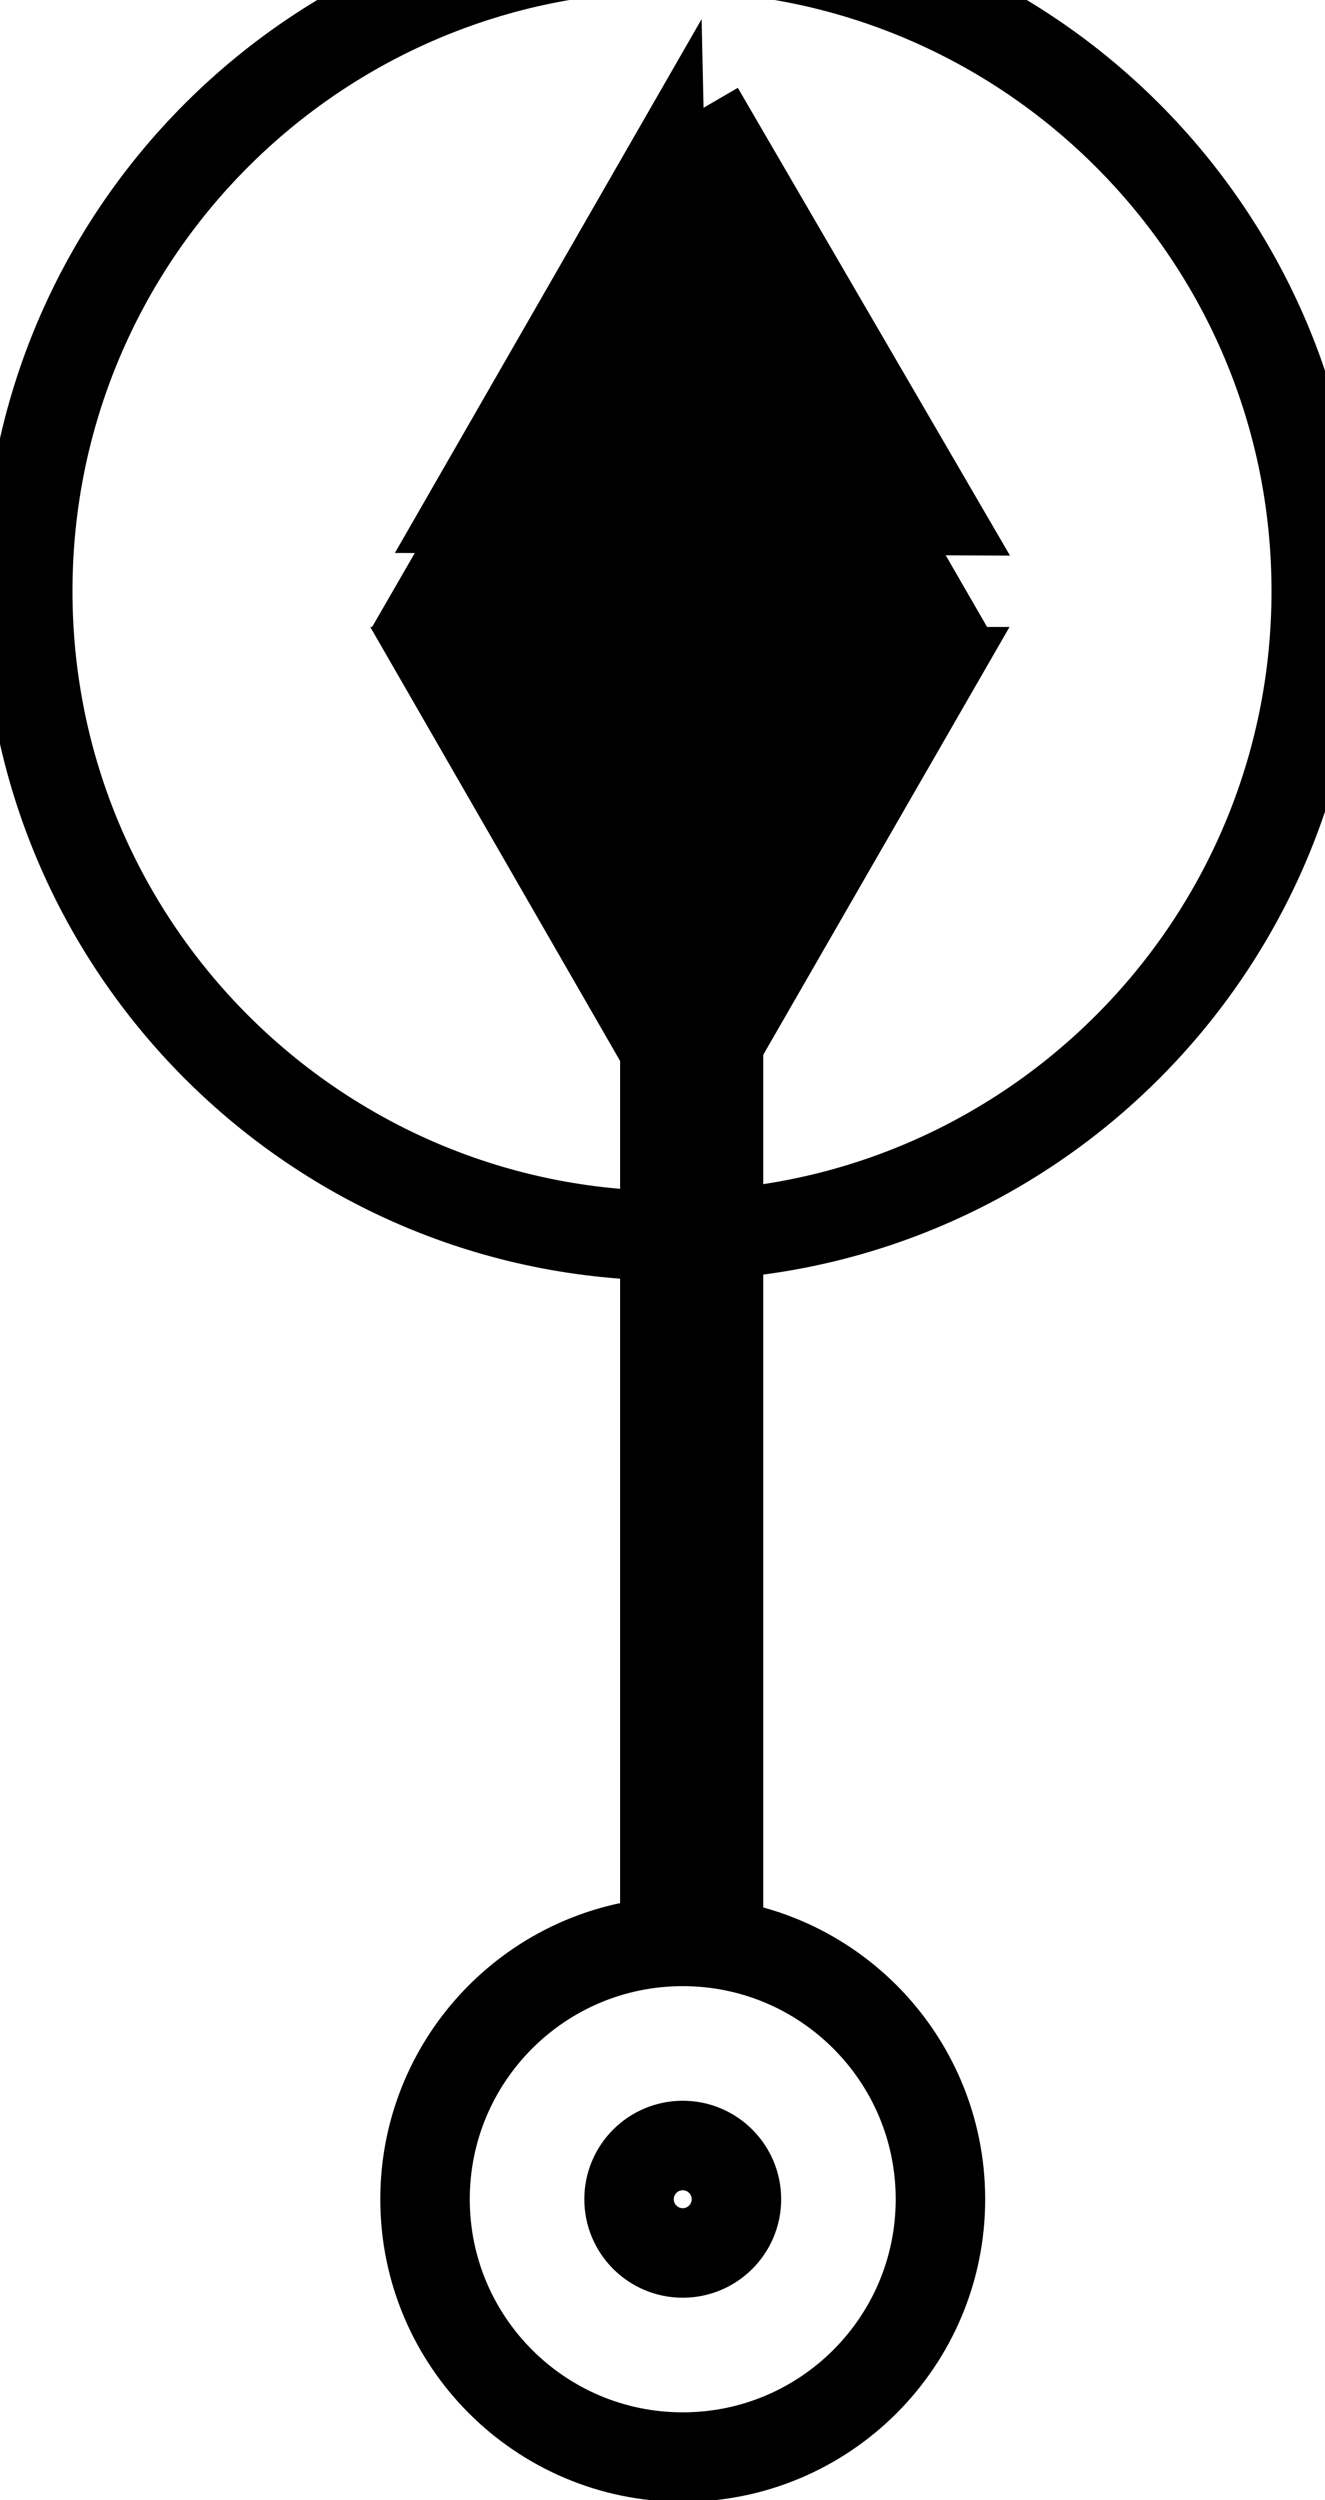 <svg xmlns="http://www.w3.org/2000/svg" xml:space="preserve" width="481.25" height="907.5"><path d="m-600 107 6.495 11.25 6.495 11.25h-25.98l6.495-11.25z" style="fill:#000;fill-opacity:1;stroke:#000;stroke-width:4;stroke-miterlimit:4;stroke-opacity:1;stroke-dasharray:none" transform="matrix(6.796 0 0 6.796 4324.435 -665.849)"/><path d="M1440 720c0 397.64-322.36 720-720 720-397.645 0-720-322.36-720-720C0 322.355 322.355 0 720 0c397.64 0 720 322.355 720 720" style="fill:none;stroke:#000;stroke-width:250;stroke-linecap:butt;stroke-linejoin:miter;stroke-miterlimit:10;stroke-opacity:1;stroke-dasharray:none" transform="matrix(.13 0 0 -.13 154.375 891.875)"/><path d="M870 720c0 82.84-67.16 150-150 150s-150-67.16-150-150 67.16-150 150-150 150 67.16 150 150m-200 720v4320m150 0V1440" style="fill:none;stroke:#000;stroke-width:250;stroke-linecap:butt;stroke-linejoin:miter;stroke-miterlimit:10;stroke-opacity:1;stroke-dasharray:none" transform="matrix(.13 0 0 -.13 154.375 891.875)"/><path d="M870 720c0 82.84-67.16 150-150 150s-150-67.16-150-150 67.16-150 150-150 150 67.16 150 150m-200 720v4320m150 0V1440m-80 0v2320L20 5010h1440L740 3760l-59.325 2686.43L88.224 5415.932 1460 5410 787.46 6565.08M140 5560h1200m-100 150H240m100 200h800m-100 200H440m150 200h300M140 4860h1200m-100-150H240m100-200h800m-100-200H440m150-200h300" style="fill:none;stroke:#000;stroke-width:200;stroke-linecap:butt;stroke-linejoin:miter;stroke-miterlimit:10;stroke-opacity:1;stroke-dasharray:none" transform="matrix(.13 0 0 -.13 154.375 891.875)"/><path d="M2490 5210c0 994.11-805.89 1800-1800 1800-994.109 0-1800-805.89-1800-1800s805.891-1800 1800-1800c994.11 0 1800 805.89 1800 1800" style="fill:none;stroke:#000;stroke-width:250;stroke-linecap:butt;stroke-linejoin:miter;stroke-miterlimit:10;stroke-opacity:1;stroke-dasharray:none" transform="matrix(.13 0 0 -.13 154.375 891.875)"/></svg>